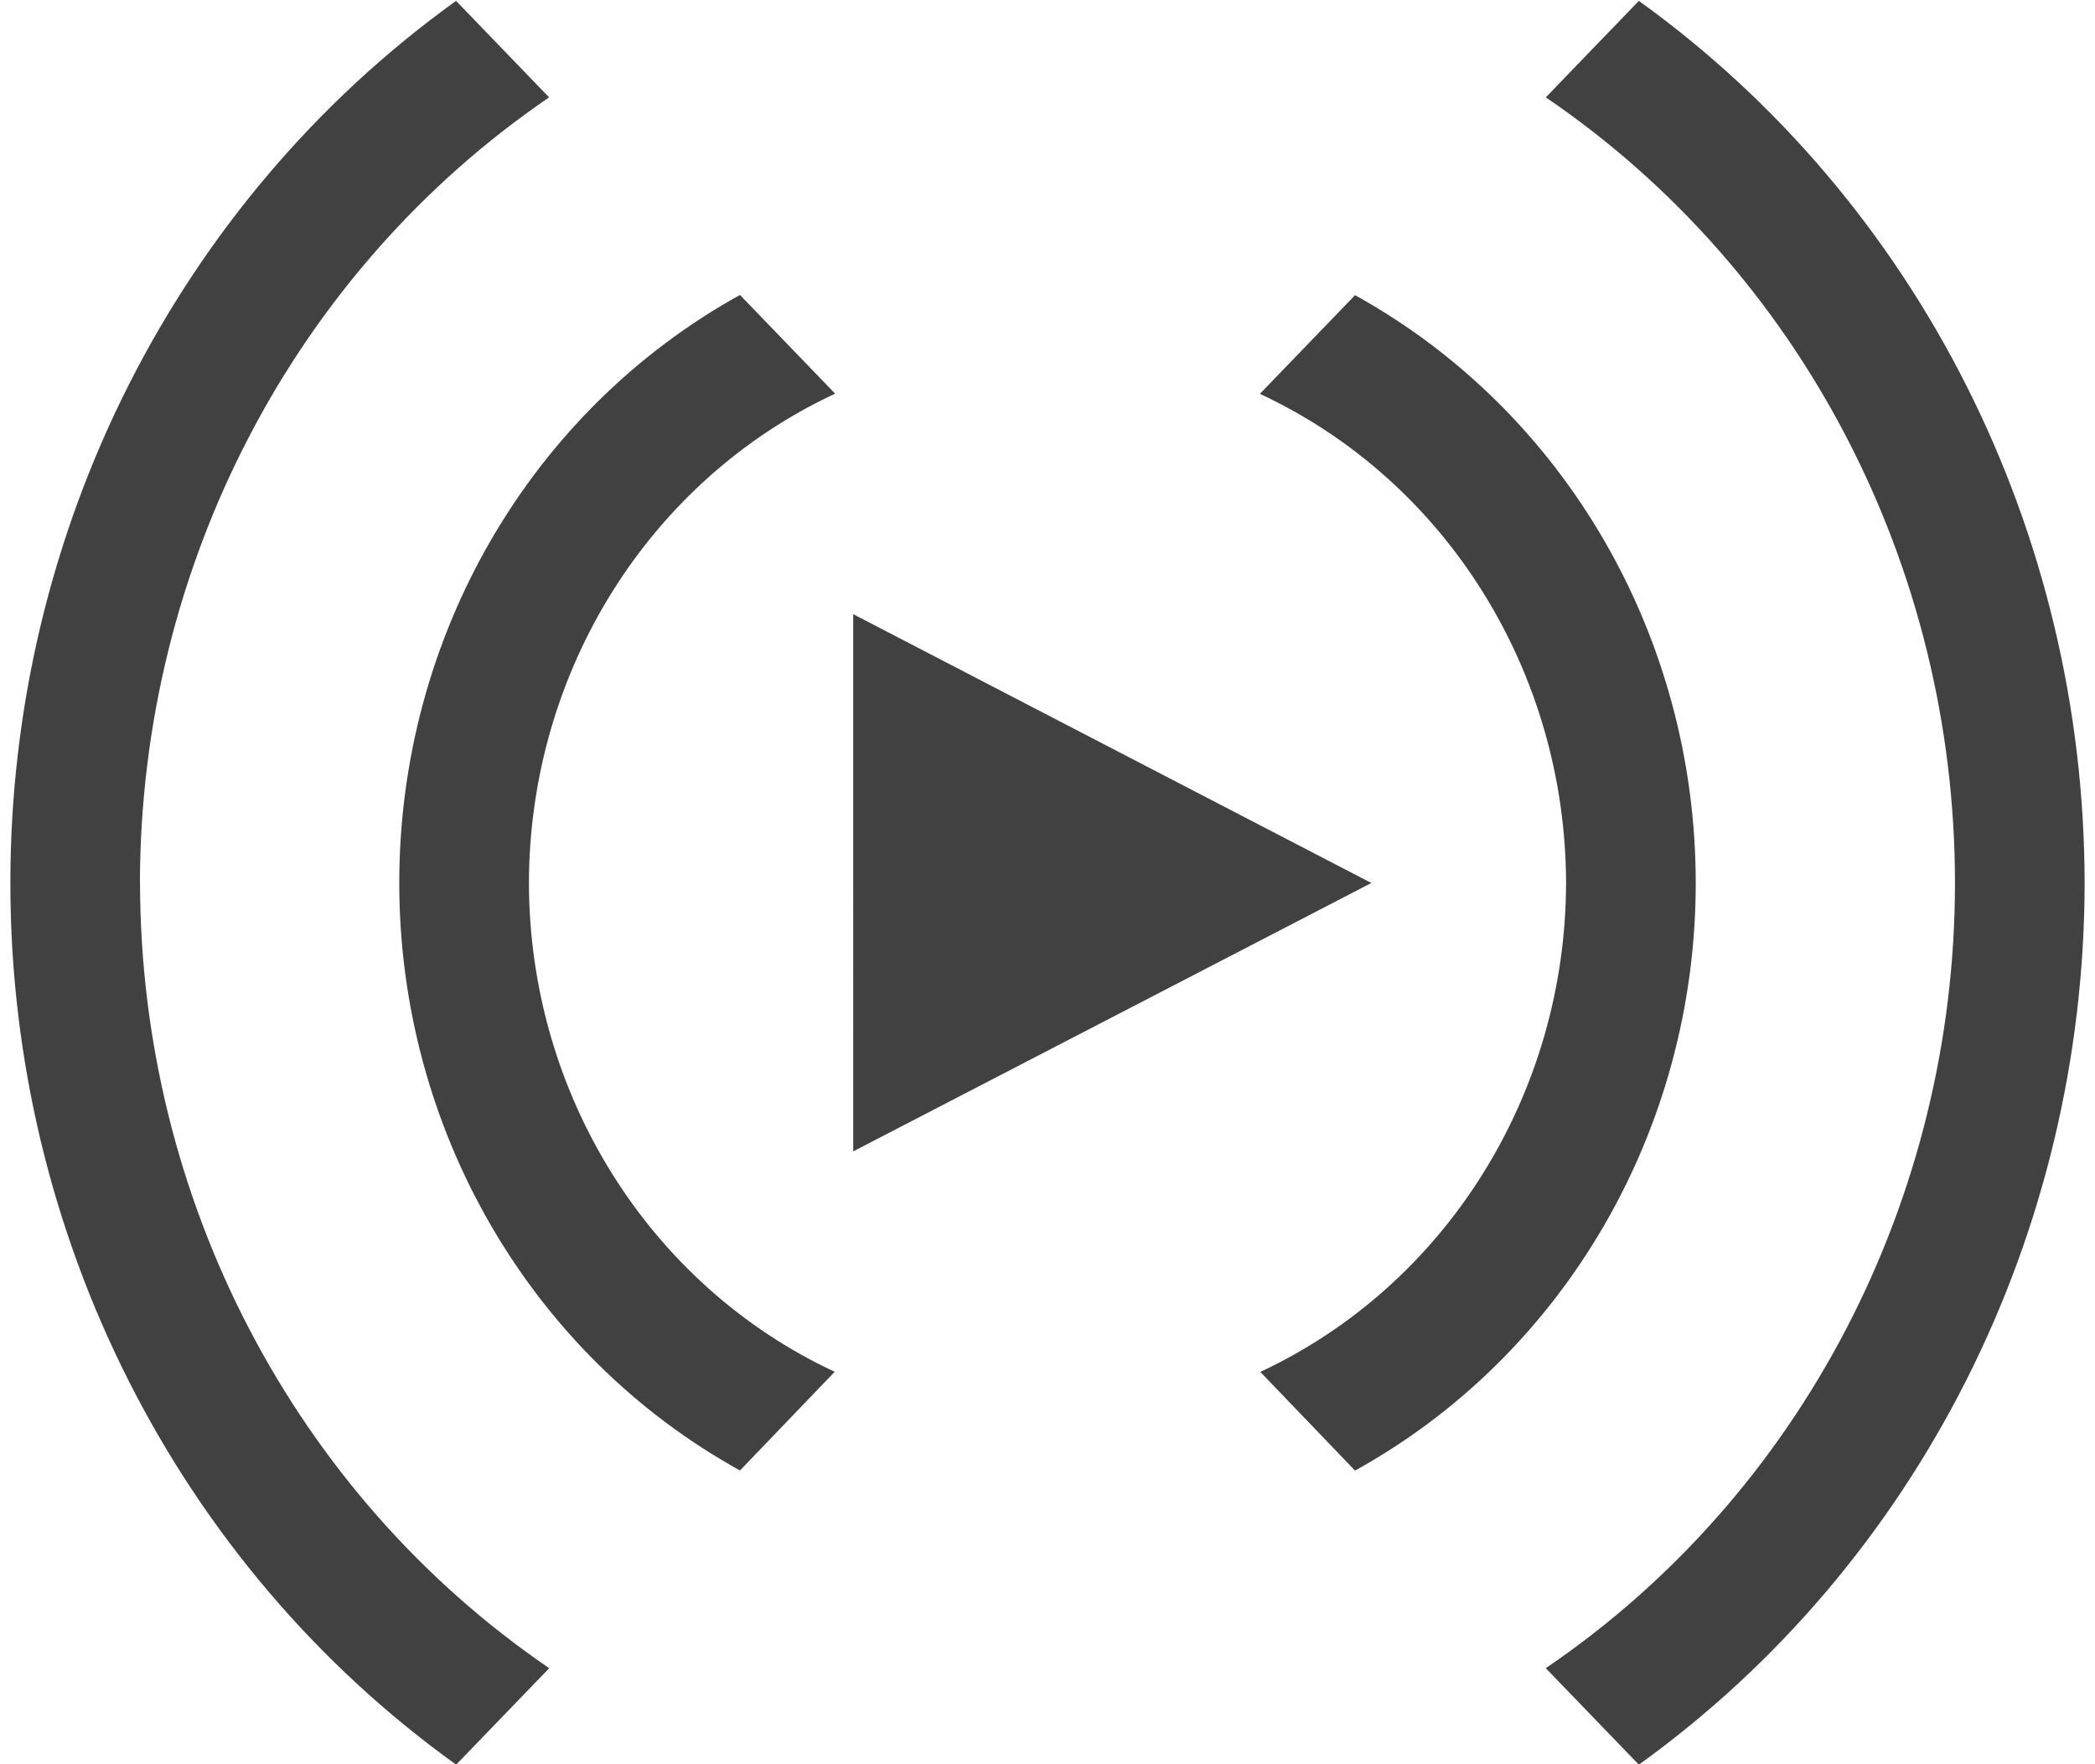 <svg xmlns="http://www.w3.org/2000/svg" viewBox="0 0 19 16"><g fill="#414141"><path d="M14.203 8.008c-.004 1.914-1.09 3.648-2.773 4.434l.859.895c1.902-1.051 3.09-3.098 3.09-5.328 0-2.234-1.188-4.281-3.09-5.332l-.863.895c1.688.785 2.773 2.52 2.777 4.438Zm-9.406 0c.004-1.918 1.09-3.652 2.777-4.438l-.863-.895C4.809 3.727 3.621 5.773 3.621 8.008c0 2.23 1.188 4.277 3.09 5.328l.859-.895c-1.684-.785-2.77-2.52-2.773-4.434Zm0 0"/><path d="M18.906 8.008c-.004-3.191-1.512-6.18-4.043-8l-.844.875c2.316 1.574 3.711 4.254 3.711 7.125 0 2.867-1.395 5.547-3.711 7.121l.844.875c2.531-1.82 4.039-4.809 4.043-7.996Zm-17.637 0c.004-2.871 1.398-5.547 3.711-7.125l-.844-.875C1.605 1.828.094 4.816.094 8.008c0 3.191 1.512 6.18 4.043 7.996l.844-.875c-2.312-1.578-3.707-4.254-3.711-7.121Zm11.168 0-4.699 2.434V5.57Zm0 0"/></g></svg>